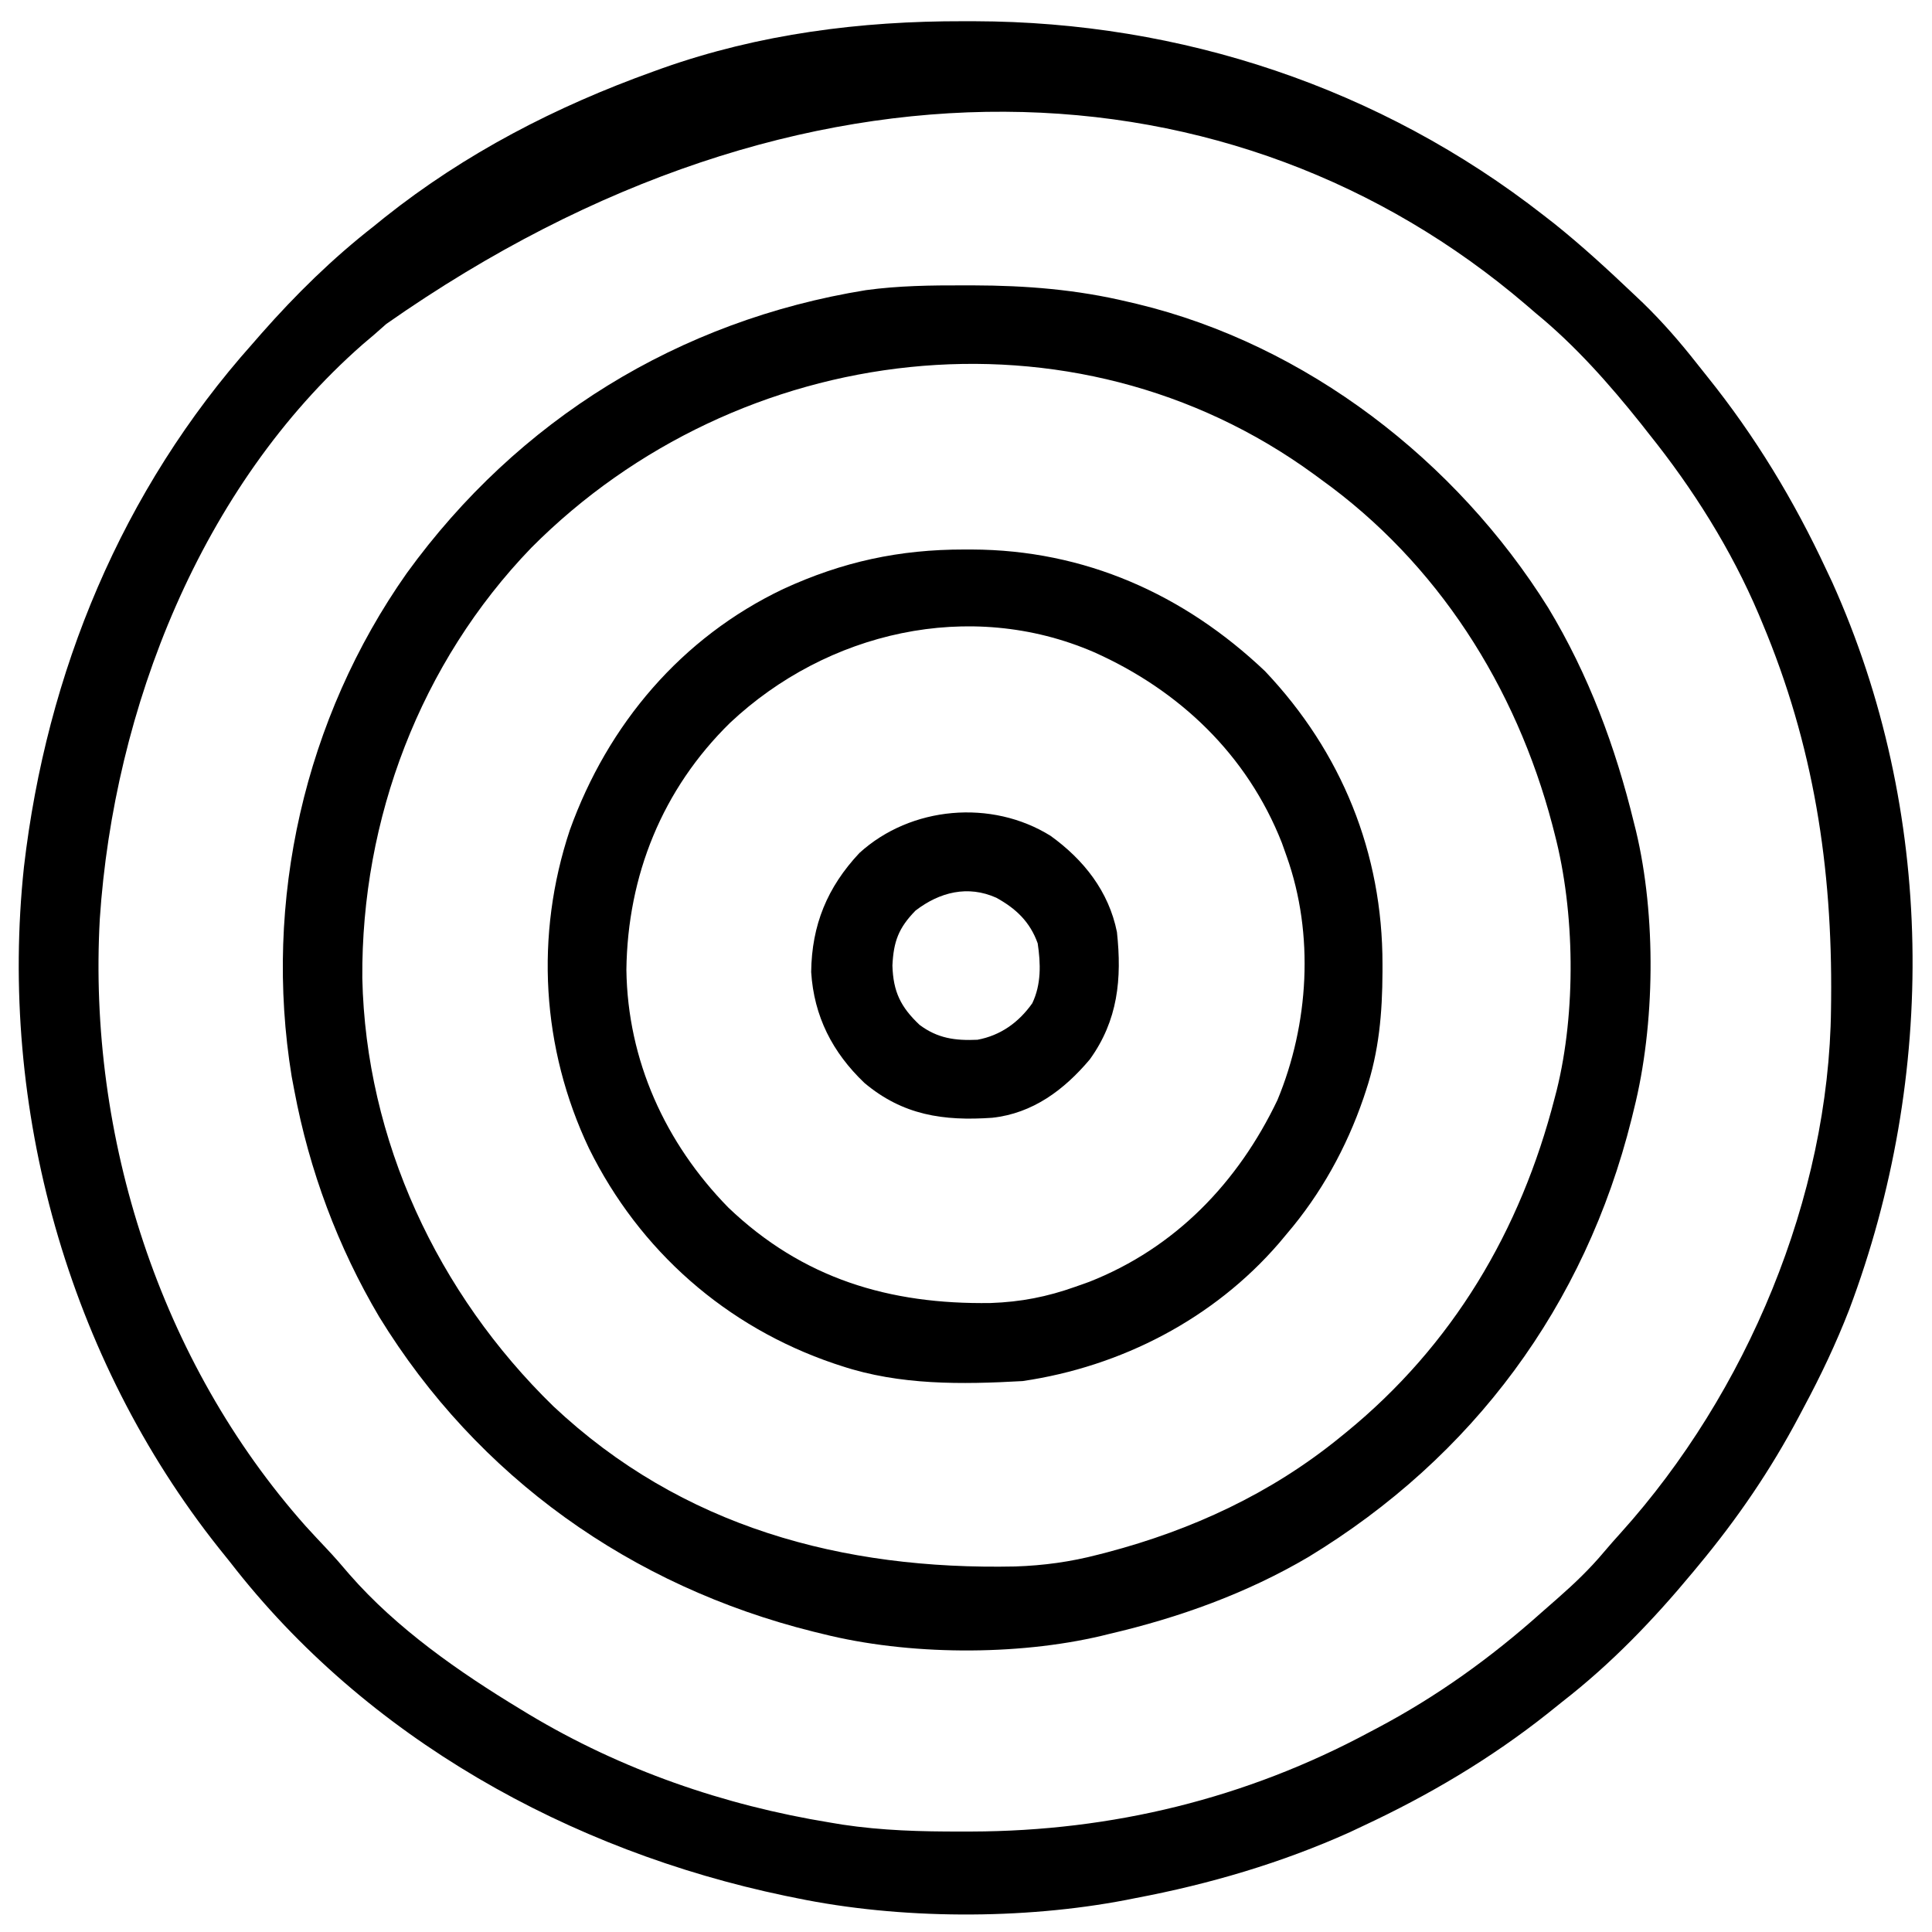 <?xml version="1.0" encoding="UTF-8"?>
<svg version="1.1" xmlns="http://www.w3.org/2000/svg" width="512" height="512">
<path d="M0 0 C1.518 0.001 1.518 0.001 3.066 0.002 C57.76 0.136 110.482 17.598 153.75 51.375 C154.71 52.123 155.671 52.87 156.66 53.641 C164.017 59.526 170.922 65.891 177.75 72.375 C178.578 73.16 179.405 73.945 180.258 74.754 C185.4 79.761 190.017 85.079 194.449 90.723 C195.366 91.888 196.29 93.047 197.219 94.203 C209.898 109.988 220.207 127.029 228.75 145.375 C229.258 146.45 229.766 147.525 230.289 148.633 C257.642 209.336 258.138 279.454 234.812 341.438 C231.336 350.38 227.285 358.927 222.75 367.375 C222.366 368.103 221.982 368.831 221.586 369.582 C213.983 383.956 205.161 396.87 194.75 409.375 C194.32 409.895 193.89 410.416 193.447 410.952 C182.93 423.634 171.787 435.25 158.75 445.375 C157.496 446.381 156.242 447.388 154.988 448.395 C139.808 460.448 123.307 470.199 105.75 478.375 C104.675 478.883 103.6 479.391 102.492 479.914 C84.409 488.063 65.212 493.7 45.75 497.375 C44.93 497.539 44.11 497.702 43.265 497.871 C15.75 503.165 -16.815 503.051 -44.25 497.375 C-45.717 497.077 -45.717 497.077 -47.213 496.773 C-104.313 484.825 -158.17 454.989 -194.25 408.375 C-195.254 407.122 -196.26 405.869 -197.266 404.617 C-237.258 354.261 -255.704 287.933 -248.902 224.113 C-242.906 172.539 -222.977 124.267 -188.25 85.375 C-187.505 84.52 -186.76 83.666 -185.992 82.785 C-176.839 72.401 -167.167 62.9 -156.25 54.375 C-155.29 53.598 -154.329 52.82 -153.34 52.02 C-131.918 34.985 -107.932 22.597 -82.25 13.375 C-81.436 13.081 -80.621 12.787 -79.782 12.484 C-54.025 3.357 -27.195 -0.055 0 0 Z M-152.887 80.234 C-154.95 82.104 -157.055 83.898 -159.188 85.688 C-202.016 123.291 -225.078 182.151 -228.802 237.905 C-232.001 295.619 -212.897 355.282 -174.301 398.746 C-172.459 400.778 -170.587 402.775 -168.703 404.77 C-166.62 406.982 -164.643 409.237 -162.688 411.562 C-150.084 426.004 -133.552 437.507 -117.25 447.375 C-116.551 447.8 -115.851 448.225 -115.131 448.664 C-90.594 463.396 -63.443 472.784 -35.25 477.375 C-33.642 477.642 -33.642 477.642 -32.001 477.915 C-21.483 479.501 -11.121 479.774 -0.5 479.75 C0.846 479.749 0.846 479.749 2.219 479.748 C39.395 479.645 74.953 471.011 107.75 453.375 C108.397 453.034 109.045 452.693 109.712 452.341 C125.567 443.961 139.843 433.687 153.207 421.75 C154.659 420.456 156.126 419.179 157.594 417.902 C161.971 414.059 166.059 410.154 169.801 405.688 C171.284 403.928 172.81 402.205 174.355 400.5 C207.606 363.544 229.478 311.695 229.988 261.695 C229.998 260.893 230.008 260.091 230.018 259.265 C230.357 224.212 225.412 191.876 211.75 159.375 C211.444 158.641 211.137 157.907 210.822 157.151 C203.534 139.993 193.403 123.898 181.75 109.375 C181.059 108.493 180.368 107.612 179.656 106.703 C171.256 96.172 162.19 85.924 151.75 77.375 C150.416 76.226 150.416 76.226 149.055 75.055 C72.542 9.729 -41.925 2.48 -152.887 80.234 Z " fill="#000000" transform="translate(255.25,5.625)"/>
<path d="M0 0 C0.832 0 1.663 0 2.52 0.001 C16.534 0.036 29.956 1.092 43.625 4.375 C44.763 4.64 44.763 4.64 45.925 4.91 C90.91 15.731 130.593 46.514 154.912 85.434 C165.624 103.174 172.731 122.282 177.625 142.375 C177.804 143.088 177.984 143.8 178.168 144.534 C183.567 167.062 183.272 195.938 177.625 218.375 C177.327 219.598 177.327 219.598 177.023 220.847 C164.661 270.425 134.99 310.502 91.336 337.016 C74.975 346.642 57.078 353.072 38.625 357.375 C37.961 357.539 37.297 357.702 36.612 357.871 C13.972 363.235 -14.825 363.051 -37.375 357.375 C-38.598 357.077 -38.598 357.077 -39.847 356.773 C-88.042 344.756 -128.807 315.866 -154.879 273.359 C-165.862 254.793 -173.394 234.551 -177.375 213.375 C-177.723 211.538 -177.723 211.538 -178.078 209.664 C-185.664 163.171 -174.693 114.755 -147.562 76.25 C-118.095 35.58 -75.473 9.285 -25.895 1.266 C-17.266 0.087 -8.693 -0.02 0 0 Z M-114.57 69.535 C-143.987 100.027 -159.656 141.418 -159.359 183.595 C-158.428 226.57 -139.393 267.177 -108.769 297.011 C-74.695 329.086 -32.062 340.463 13.652 339.507 C21.202 339.256 28.325 338.283 35.625 336.375 C36.42 336.171 37.214 335.967 38.033 335.757 C60.543 329.823 81.505 320.121 99.625 305.375 C100.19 304.917 100.754 304.459 101.336 303.988 C129.613 280.904 147.598 250.542 156.625 215.375 C156.896 214.338 156.896 214.338 157.173 213.279 C162.313 192.534 162.023 166.023 156.625 145.375 C156.421 144.58 156.217 143.786 156.007 142.967 C146.35 106.337 125.595 73.597 94.625 51.375 C94.052 50.954 93.48 50.533 92.89 50.1 C28.995 3.442 -59.738 14.414 -114.57 69.535 Z " fill="#000000" transform="translate(255.375,75.625)"/>
<path d="M0 0 C0.658 0 1.316 0 1.994 0.001 C31.831 0.096 58.183 11.823 79.688 32.25 C99.99 53.678 110.854 80.444 110.812 109.938 C110.812 110.596 110.811 111.255 110.811 111.934 C110.769 122.886 109.893 132.97 106.438 143.375 C106.223 144.024 106.009 144.673 105.788 145.342 C101.279 158.504 94.488 170.8 85.438 181.375 C84.761 182.185 84.084 182.994 83.387 183.828 C66.056 203.899 41.571 216.542 15.438 220.375 C-0.688 221.281 -17.1 221.498 -32.562 216.375 C-33.52 216.062 -33.52 216.062 -34.498 215.742 C-63.151 206.016 -86.089 185.831 -99.475 158.709 C-112.068 132.17 -113.828 102.237 -104.562 74.375 C-94.49 46.326 -74.964 23.289 -47.938 10.438 C-32.267 3.237 -17.234 -0.023 0 0 Z M-62.074 45.917 C-80.051 63.517 -89.243 86.393 -89.562 111.375 C-89.242 135.395 -79.256 157.324 -62.562 174.375 C-42.844 193.238 -19.849 200.1 6.992 199.688 C14.975 199.409 21.903 198.053 29.438 195.375 C31.23 194.739 31.23 194.739 33.059 194.09 C55.923 185.099 72.535 167.738 82.969 145.91 C91.318 125.814 92.766 101.991 85.438 81.375 C84.801 79.583 84.801 79.583 84.152 77.754 C74.965 54.389 56.975 37.295 34.338 27.196 C1.388 12.964 -36.412 21.811 -62.074 45.917 Z " fill="#000000" transform="translate(255.562,145.625)"/>
<path d="M0 0 C8.803 6.34 15.419 14.726 17.582 25.492 C18.92 37.909 17.857 48.881 10.395 59.242 C3.582 67.327 -4.723 73.555 -15.489 74.715 C-28.4 75.611 -39.168 74.045 -49.352 65.465 C-57.808 57.392 -62.703 47.863 -63.449 36.09 C-63.299 23.611 -59.173 13.61 -50.66 4.535 C-37.05 -7.865 -15.618 -9.739 0 0 Z M-35.793 19.805 C-40.295 24.414 -41.613 27.99 -41.918 34.367 C-41.711 41.316 -39.729 45.365 -34.727 50.09 C-29.945 53.673 -25.283 54.307 -19.391 54.039 C-13.269 52.913 -8.431 49.438 -4.855 44.367 C-2.459 39.363 -2.609 33.875 -3.418 28.492 C-5.449 22.8 -9.155 19.285 -14.383 16.402 C-21.938 13.024 -29.383 14.89 -35.793 19.805 Z " fill="#000000" transform="translate(278.418,221.508)"/>
</svg>
